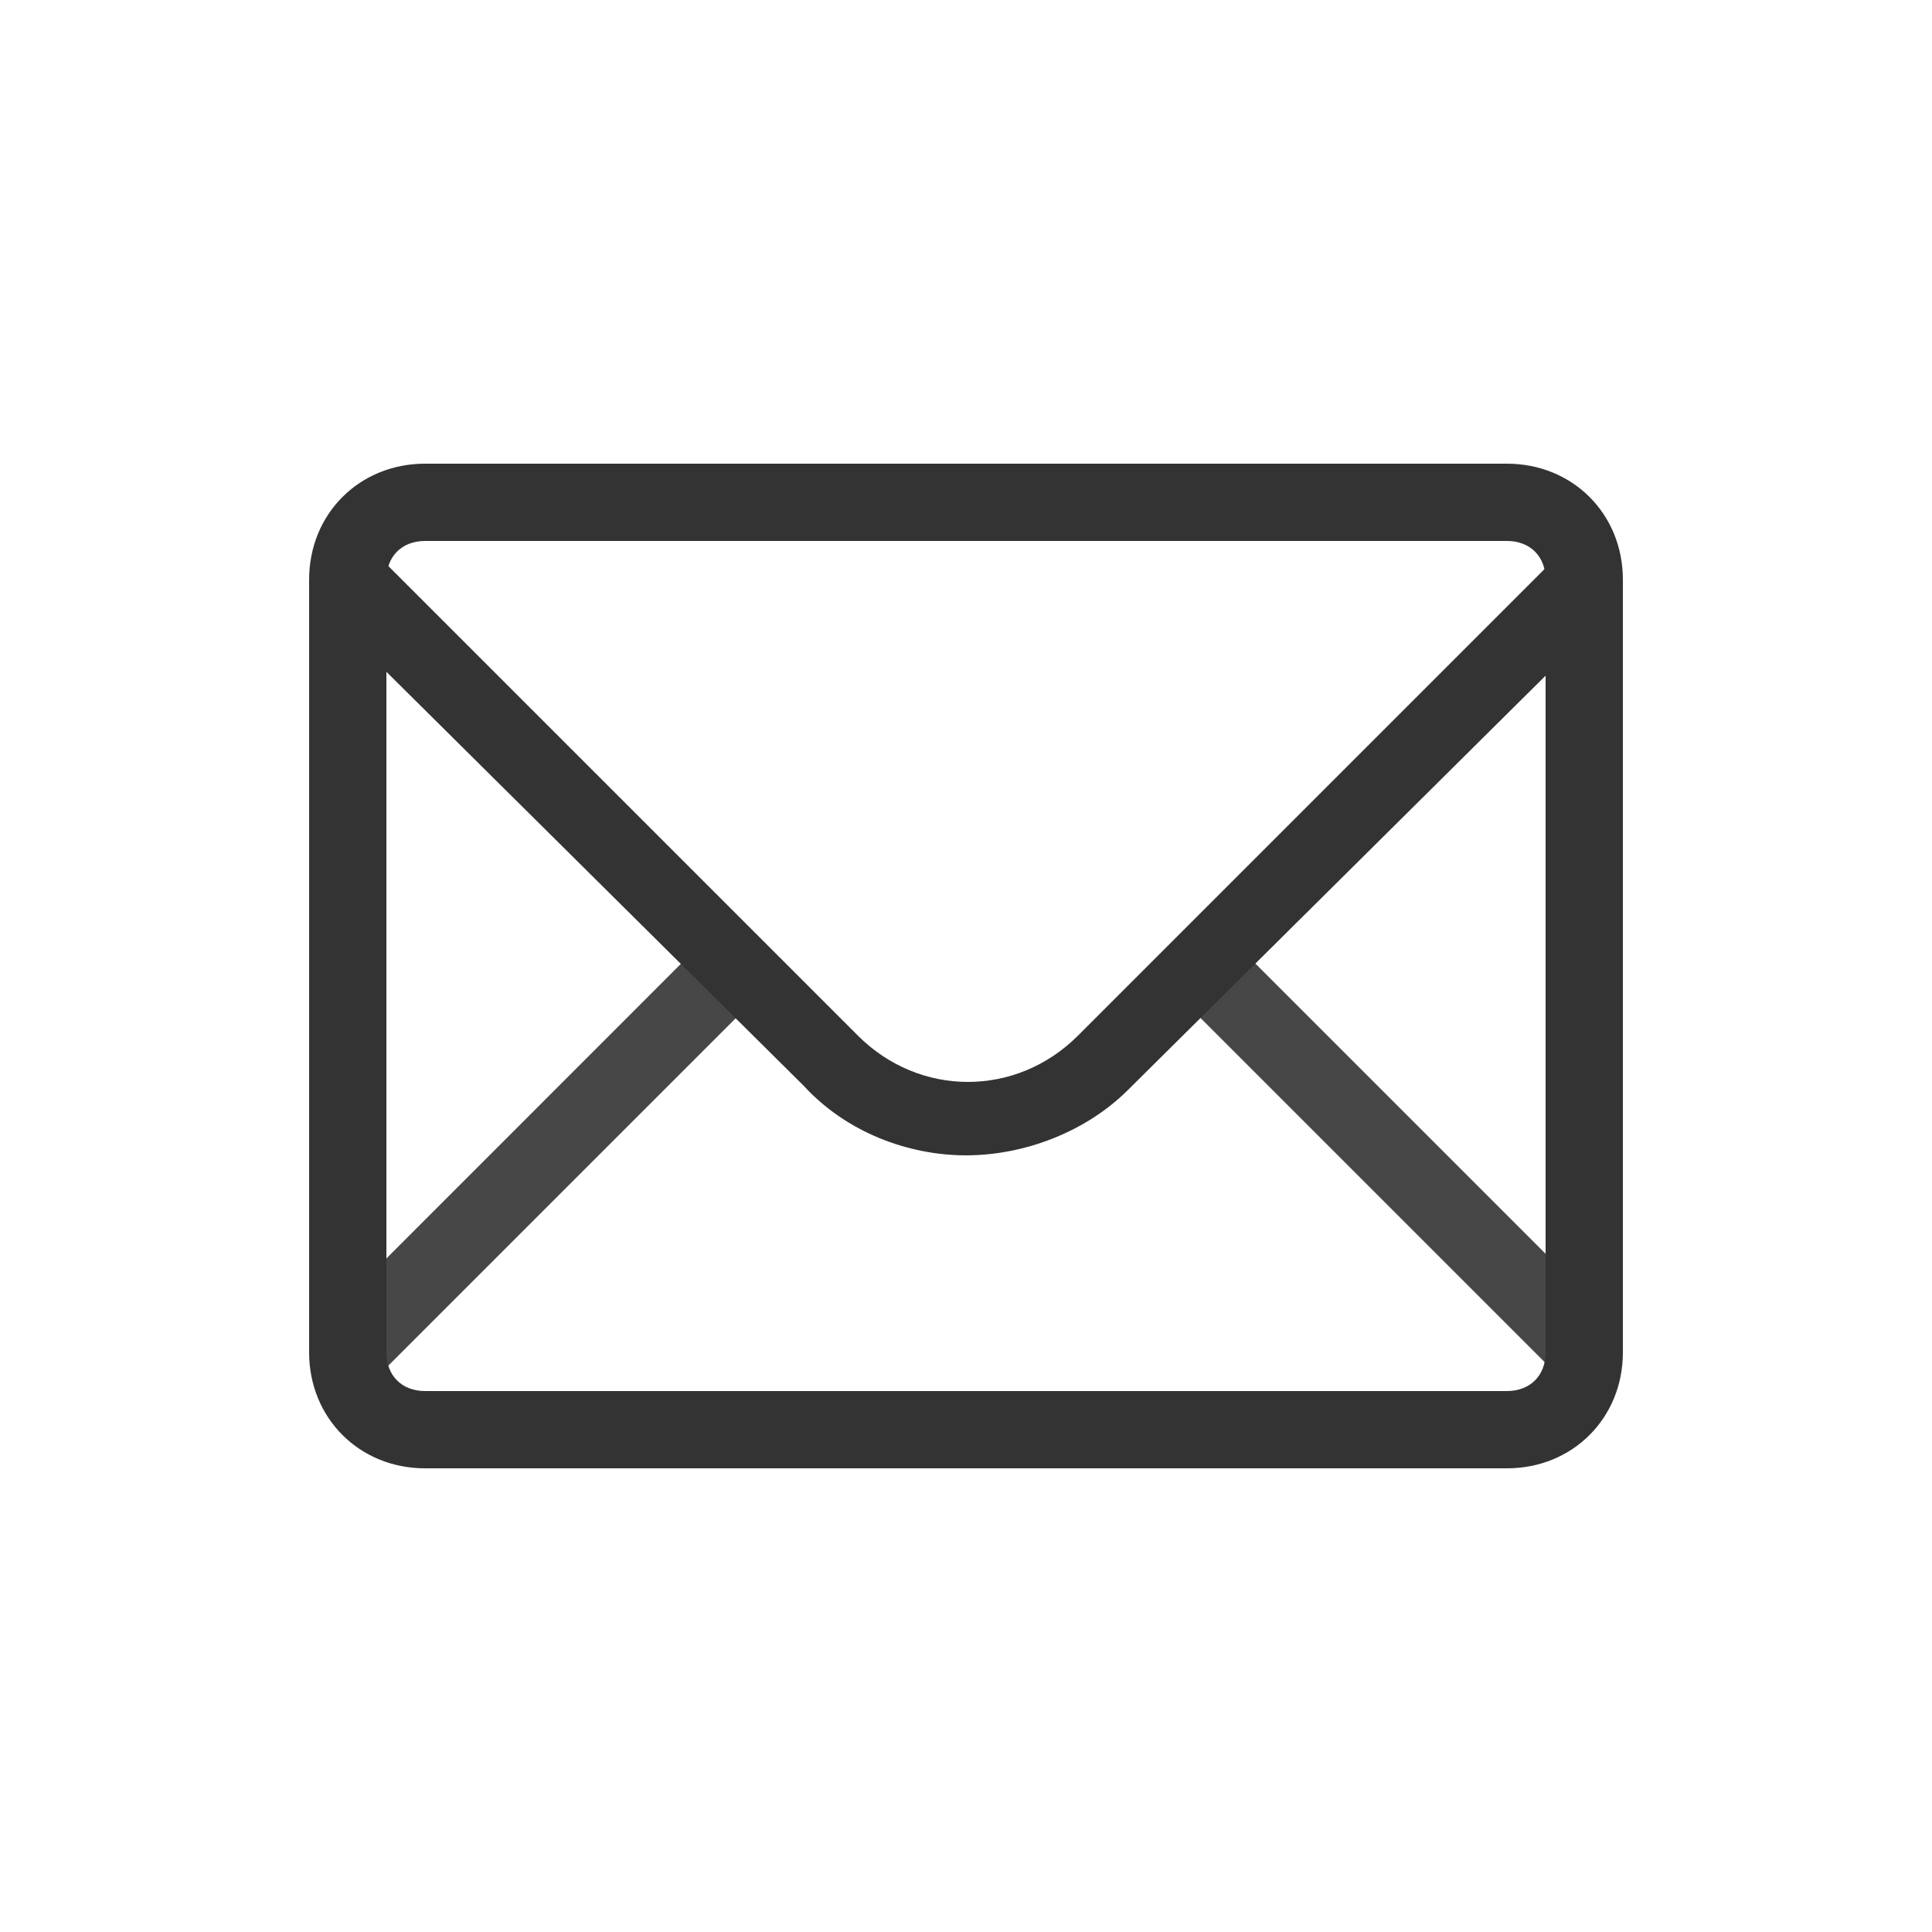 <svg width="50" height="50" viewBox="0 0 50 50" fill="none" xmlns="http://www.w3.org/2000/svg">
<path opacity="0.9" d="M31.796 24.244L41.766 34.214L40.351 35.628L30.381 25.658L31.796 24.244ZM18.278 24.287L19.692 25.701L9.792 35.601L8.378 34.191L18.278 24.287Z" fill="#333333"/>
<path d="M25 29.9C23.5 29.9 21.9 29.3 20.8 28.1L8.3 15.7L9.7 14.3L22.2 26.8C23.8 28.4 26.3 28.4 27.9 26.8L40.4 14.3L41.8 15.7L29.2 28.2C28.1 29.3 26.5 29.9 25 29.9Z" fill="#333333"/>
<path d="M39 38H11C9.3 38 8 36.7 8 35V15C8 13.3 9.3 12 11 12H39C40.7 12 42 13.3 42 15V35C42 36.7 40.7 38 39 38ZM11 14C10.4 14 10 14.4 10 15V35C10 35.6 10.4 36 11 36H39C39.6 36 40 35.6 40 35V15C40 14.4 39.6 14 39 14H11Z" fill="#333333"/>
</svg>
